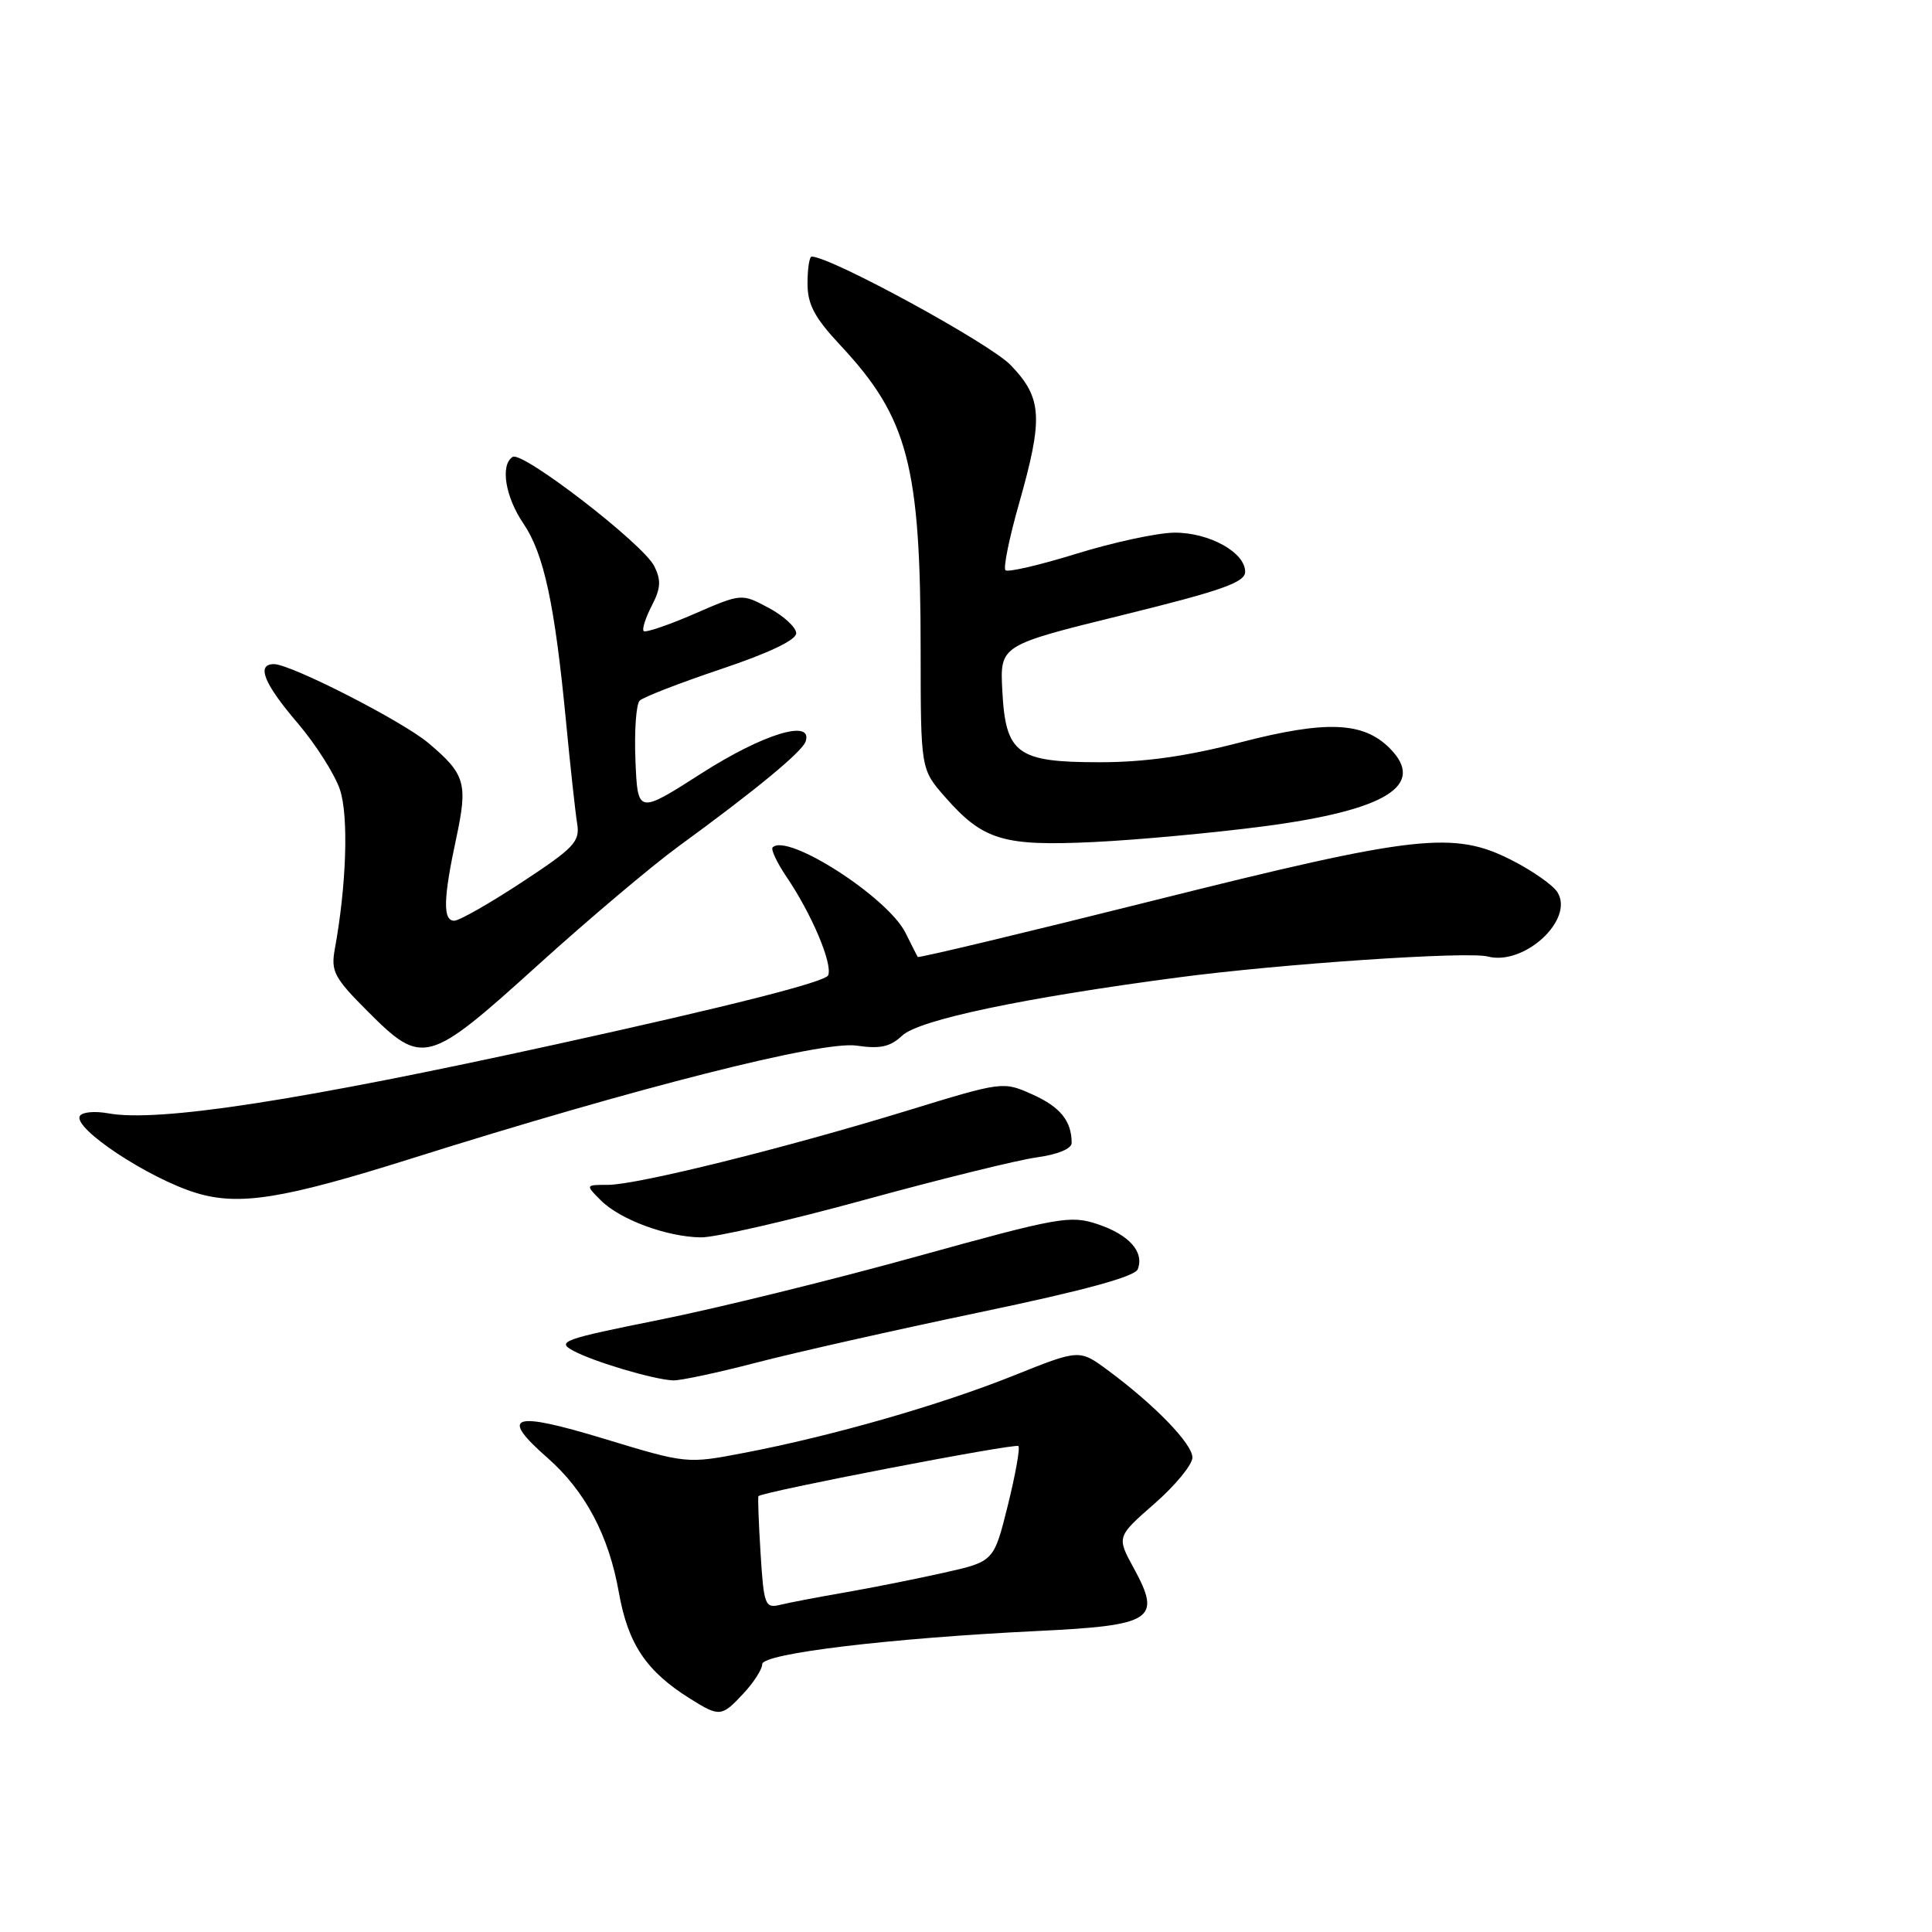<?xml version="1.0" encoding="UTF-8" standalone="no"?>
<!DOCTYPE svg PUBLIC "-//W3C//DTD SVG 1.1//EN" "http://www.w3.org/Graphics/SVG/1.1/DTD/svg11.dtd" >
<svg xmlns="http://www.w3.org/2000/svg" xmlns:xlink="http://www.w3.org/1999/xlink" version="1.1" viewBox="0 0 256 256">
 <g >
 <path fill="currentColor"
d=" M 98.55 224.35 C 99.90 222.90 101.00 221.17 101.00 220.51 C 101.00 219.10 117.88 217.07 137.39 216.12 C 152.79 215.38 153.96 214.62 150.23 207.79 C 147.96 203.63 147.96 203.63 152.98 199.24 C 155.74 196.82 158.00 194.07 158.00 193.13 C 158.00 191.31 152.99 186.14 146.76 181.54 C 143.02 178.78 143.02 178.78 134.24 182.30 C 124.49 186.20 110.22 190.29 98.61 192.51 C 91.00 193.97 91.00 193.97 80.00 190.63 C 67.84 186.94 66.12 187.53 72.54 193.17 C 77.54 197.56 80.67 203.46 82.00 211.00 C 83.22 217.87 85.64 221.47 91.50 225.12 C 95.36 227.53 95.63 227.50 98.55 224.35 Z  M 100.16 180.57 C 105.30 179.23 118.66 176.22 129.85 173.88 C 143.69 170.99 150.38 169.16 150.76 168.18 C 151.64 165.88 149.62 163.61 145.44 162.21 C 141.82 161.00 140.32 161.27 121.48 166.49 C 110.42 169.56 95.11 173.33 87.44 174.87 C 74.53 177.46 73.69 177.77 76.00 179.00 C 78.71 180.45 86.51 182.77 89.16 182.91 C 90.07 182.96 95.02 181.91 100.16 180.57 Z  M 114.51 159.00 C 124.53 156.25 134.82 153.71 137.37 153.36 C 140.14 152.98 142.00 152.21 142.00 151.45 C 142.00 148.54 140.49 146.67 136.80 145.02 C 132.91 143.28 132.89 143.28 120.20 147.17 C 103.93 152.16 84.40 157.00 80.55 157.00 C 77.56 157.00 77.56 157.00 79.62 159.06 C 82.16 161.61 88.37 163.90 92.88 163.96 C 94.75 163.98 104.48 161.75 114.51 159.00 Z  M 54.52 153.51 C 84.25 144.14 108.94 137.88 113.50 138.55 C 116.62 139.01 117.95 138.72 119.55 137.22 C 121.77 135.14 135.49 132.24 156.00 129.53 C 169.63 127.72 194.45 126.04 197.12 126.74 C 201.96 128.01 208.65 121.84 206.36 118.21 C 205.79 117.30 203.11 115.41 200.41 114.03 C 192.66 110.04 187.74 110.59 152.63 119.38 C 135.66 123.63 121.69 126.97 121.60 126.80 C 121.51 126.64 120.77 125.19 119.97 123.58 C 117.60 118.87 104.33 110.34 102.38 112.28 C 102.12 112.55 102.94 114.29 104.20 116.16 C 107.54 121.08 110.34 127.68 109.74 129.23 C 109.41 130.10 96.59 133.35 73.86 138.34 C 39.68 145.85 20.94 148.74 14.33 147.52 C 12.58 147.20 10.90 147.35 10.59 147.86 C 9.59 149.47 19.67 156.14 25.99 158.07 C 31.70 159.80 37.47 158.88 54.52 153.51 Z  M 71.24 127.91 C 77.98 121.81 86.38 114.72 89.89 112.16 C 100.07 104.74 106.31 99.60 106.75 98.25 C 107.76 95.22 101.13 97.24 93.00 102.44 C 84.50 107.88 84.50 107.88 84.20 100.79 C 84.04 96.89 84.29 93.31 84.76 92.84 C 85.23 92.37 90.09 90.49 95.56 88.65 C 101.86 86.54 105.50 84.81 105.50 83.91 C 105.50 83.14 103.87 81.63 101.88 80.56 C 98.26 78.62 98.26 78.62 92.00 81.34 C 88.55 82.84 85.53 83.86 85.29 83.62 C 85.05 83.38 85.53 81.88 86.36 80.27 C 87.56 77.94 87.63 76.89 86.68 75.00 C 85.22 72.07 69.24 59.74 67.94 60.54 C 66.26 61.57 66.94 65.83 69.36 69.38 C 72.07 73.38 73.50 80.01 74.99 95.50 C 75.57 101.55 76.24 107.69 76.48 109.15 C 76.86 111.52 76.08 112.35 69.15 116.90 C 64.88 119.71 60.85 122.00 60.19 122.00 C 58.66 122.00 58.73 119.08 60.46 111.04 C 62.01 103.78 61.66 102.58 56.77 98.46 C 53.34 95.56 38.54 88.00 36.30 88.00 C 33.93 88.00 34.95 90.56 39.42 95.79 C 41.85 98.64 44.38 102.63 45.05 104.65 C 46.21 108.15 45.91 117.31 44.36 125.78 C 43.83 128.71 44.28 129.57 48.74 134.03 C 55.99 141.28 56.67 141.09 71.24 127.91 Z  M 167.48 109.49 C 183.73 107.35 189.04 104.04 184.12 99.12 C 180.63 95.63 175.68 95.44 164.43 98.35 C 157.28 100.21 151.68 101.00 145.72 101.00 C 134.74 101.00 133.25 99.91 132.81 91.50 C 132.50 85.50 132.50 85.50 148.74 81.50 C 161.90 78.26 164.98 77.17 164.99 75.77 C 165.00 73.19 160.20 70.54 155.58 70.58 C 153.33 70.61 147.51 71.86 142.64 73.37 C 137.77 74.88 133.53 75.86 133.23 75.56 C 132.92 75.26 133.73 71.29 135.02 66.75 C 138.26 55.35 138.11 52.74 133.92 48.38 C 131.16 45.50 110.07 34.00 107.55 34.00 C 107.25 34.00 107.00 35.59 107.00 37.54 C 107.00 40.35 107.91 42.07 111.39 45.79 C 120.32 55.36 121.99 61.70 121.99 86.22 C 122.00 101.93 122.00 101.93 125.23 105.61 C 130.27 111.35 132.92 112.15 145.00 111.57 C 150.78 111.29 160.89 110.35 167.48 109.49 Z  M 100.78 205.83 C 100.53 201.80 100.40 198.39 100.50 198.25 C 100.88 197.69 134.53 191.20 134.94 191.61 C 135.19 191.86 134.55 195.40 133.54 199.48 C 131.69 206.91 131.69 206.91 125.09 208.39 C 121.47 209.20 115.58 210.38 112.00 211.00 C 108.42 211.62 104.54 212.36 103.37 212.65 C 101.37 213.13 101.21 212.70 100.78 205.83 Z "/>
</g>
</svg>
